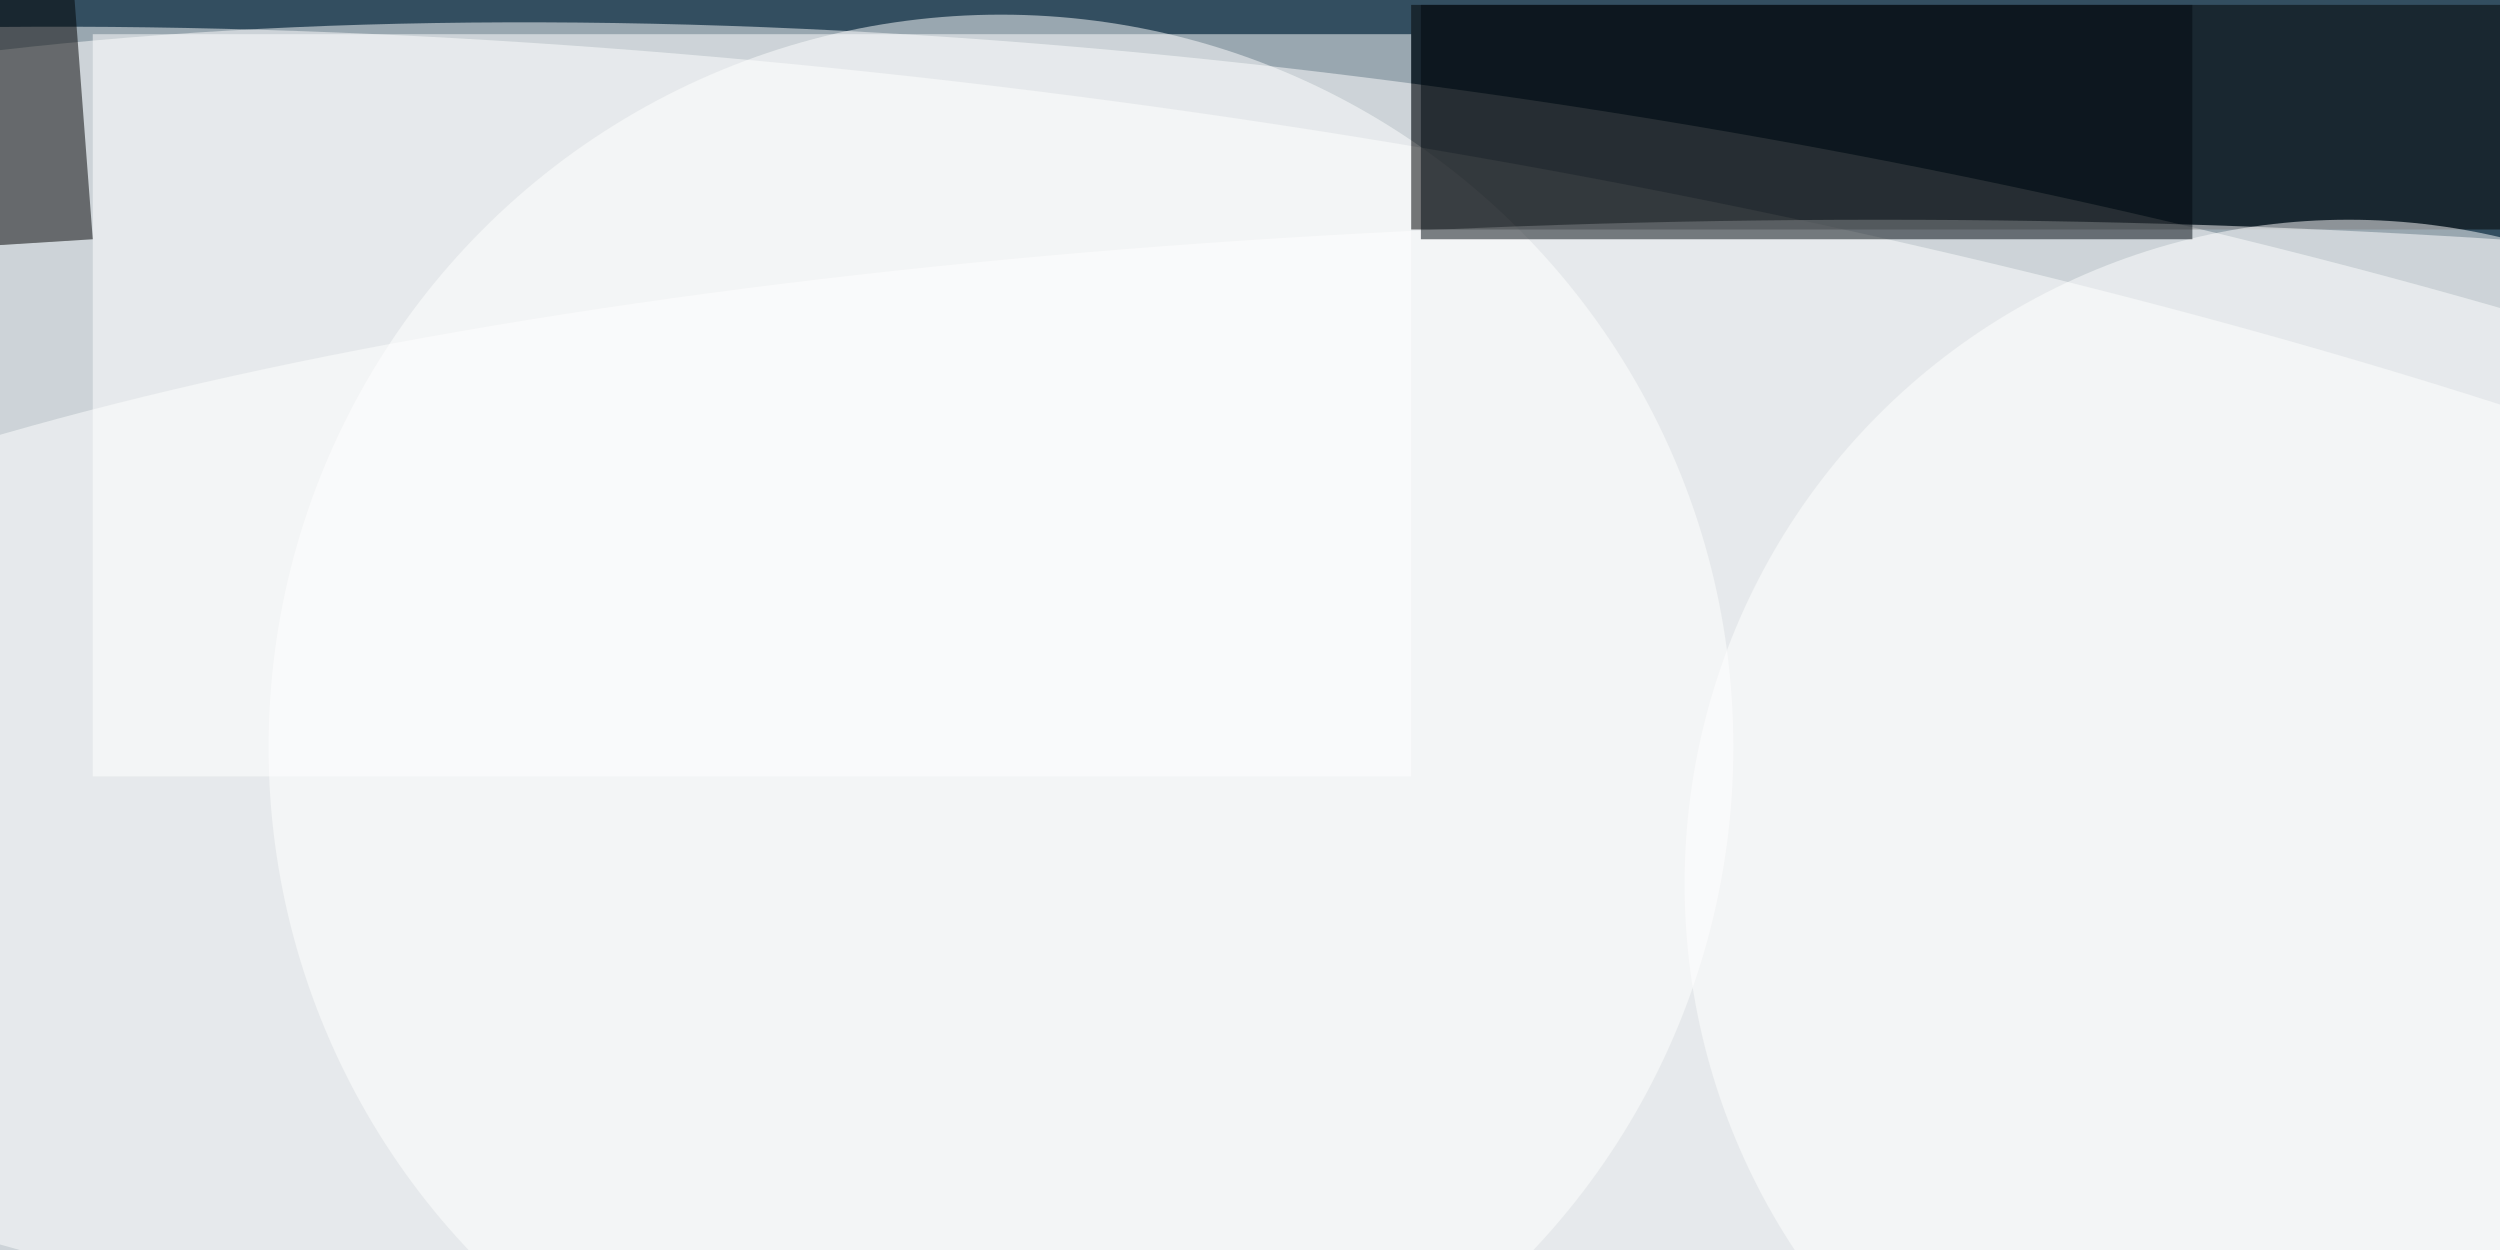 <svg xmlns="http://www.w3.org/2000/svg" viewBox="0 0 1024 512"><filter id="a"><feGaussianBlur stdDeviation="12"/></filter><rect width="100%" height="100%" fill="#334e60"/><g filter="url(#a)"><g fill-opacity=".5" transform="matrix(4 0 0 4 2 2)"><circle r="1" fill="#fff" transform="matrix(-13.431 80.243 -251.502 -42.095 158.1 92.4)"/><circle r="1" fill="#fff" transform="matrix(252.23 37.483 -10.244 68.934 116.8 80.7)"/><circle cx="102" cy="76" r="75" fill="#fff"/><path d="M144 0h112v23H144z"/><ellipse cx="192" cy="86" fill="#fff" rx="255" ry="64"/><path fill="#fff" d="M9 3h135v76H9z"/><path d="M-8.9 0l16-1L9 24l-16 1z"/><circle cx="240" cy="90" r="68" fill="#fff"/><path fill="#00080f" d="M145 0h79v24h-79z"/></g></g></svg>